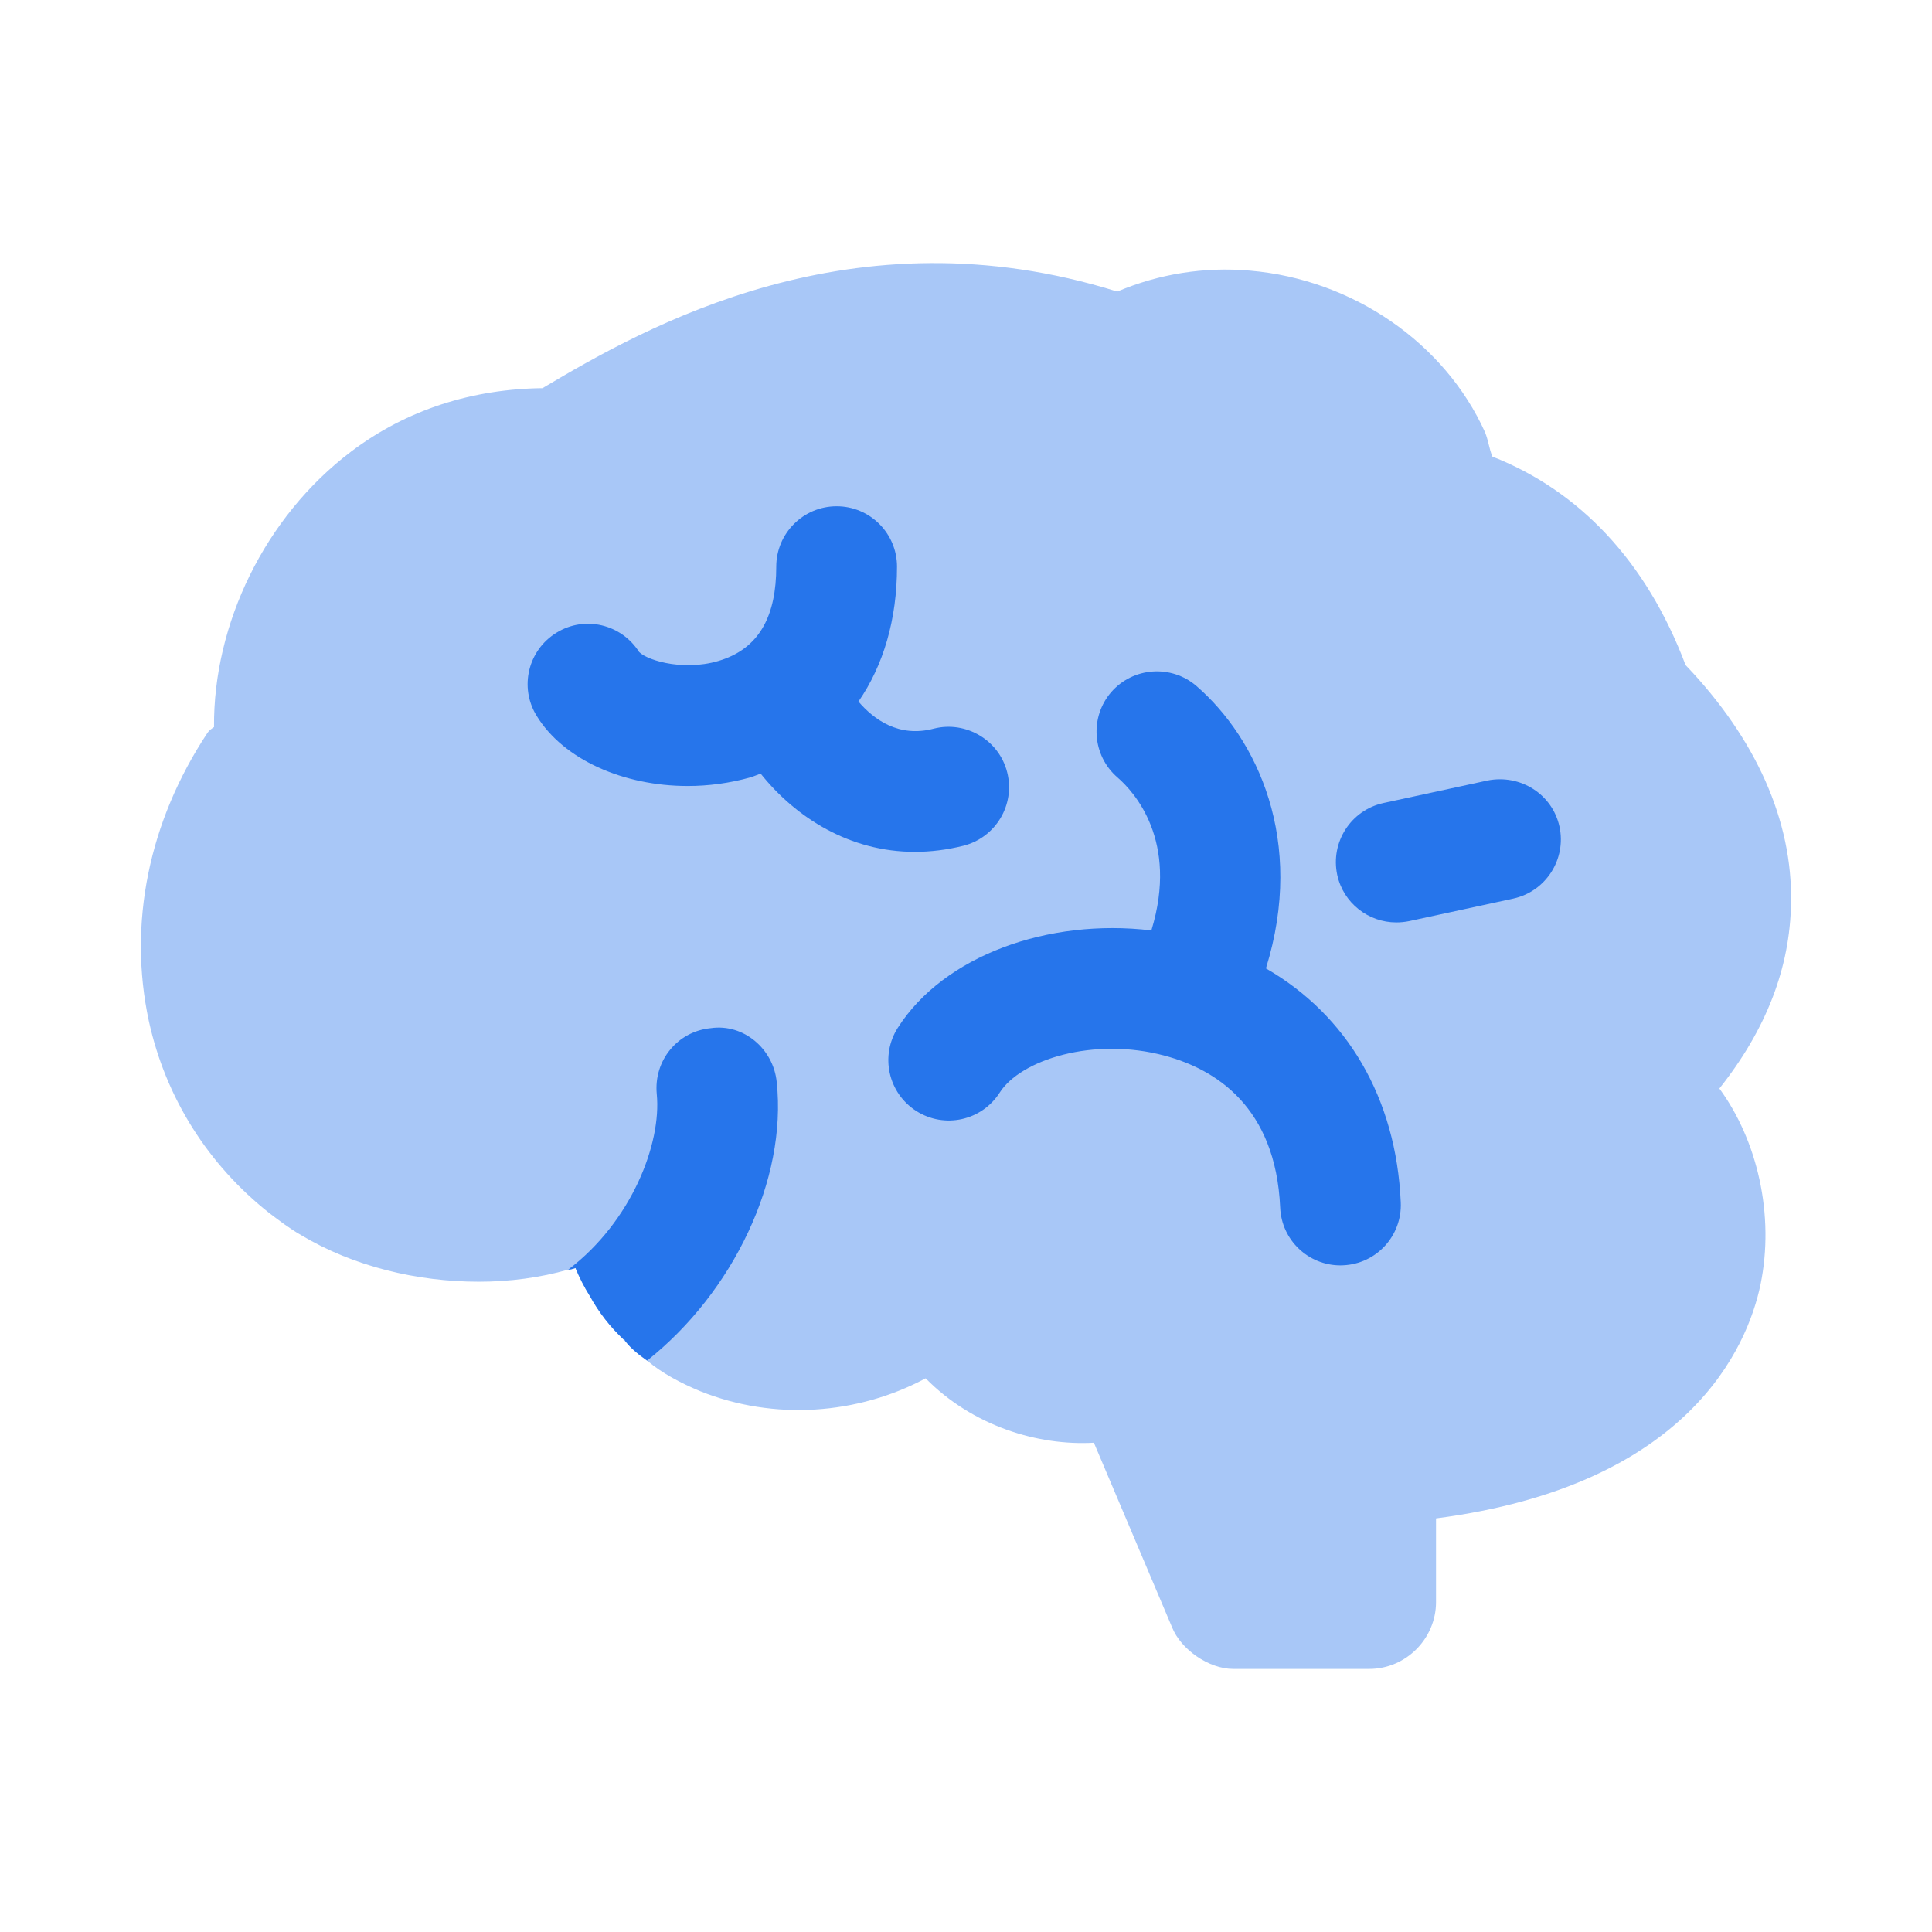 <svg width="120" height="120" viewBox="0 0 120 120" fill="none" xmlns="http://www.w3.org/2000/svg">
<path opacity="0.4" fill-rule="evenodd" clip-rule="evenodd" d="M106.794 67.61C109.144 70.81 110.244 75.46 109.344 79.81C108.544 83.611 104.944 92.26 89.194 94.31V99.51C89.194 101.76 87.344 103.66 85.043 103.66H76.594C75.094 103.66 73.344 102.46 72.793 101.06L67.944 89.61C64.444 89.81 60.394 88.56 57.493 85.61C53.294 87.86 48.093 88.26 43.493 86.41C42.293 85.91 41.143 85.31 40.193 84.51C39.693 84.16 39.193 83.76 38.843 83.31C38.743 83.26 38.693 83.26 38.743 83.21C37.893 82.41 37.193 81.51 36.643 80.51C36.293 79.96 35.993 79.36 35.743 78.76C35.593 78.811 35.443 78.86 35.293 78.86C33.543 79.36 31.643 79.61 29.743 79.61C25.893 79.61 21.943 78.66 18.693 76.71C17.993 76.311 17.343 75.81 16.743 75.36C12.943 72.36 10.293 68.21 9.243 63.41C7.943 57.36 9.243 51.01 12.893 45.51C12.993 45.36 13.143 45.26 13.293 45.16C13.243 38.76 16.443 32.11 21.793 28.06C25.293 25.41 29.393 24.16 33.693 24.11C40.093 20.31 52.944 12.96 69.394 18.11C71.993 17.01 74.793 16.56 77.644 16.81C84.043 17.36 89.743 21.31 92.243 26.86C92.444 27.36 92.493 27.86 92.694 28.36C98.043 30.46 102.244 34.81 104.694 41.31C109.094 45.91 111.344 51.01 111.244 56.06C111.194 60.11 109.694 63.96 106.794 67.61Z" fill="#2675EB"/>
<path fill-rule="evenodd" clip-rule="evenodd" d="M56.82 52.91C57.79 52.91 58.8 52.791 59.84 52.531C61.85 52.02 63.065 49.985 62.56 47.975C62.055 45.96 59.985 44.755 58.005 45.255C55.82 45.835 54.27 44.68 53.32 43.575C54.87 41.33 55.715 38.475 55.715 35.195C55.715 33.125 54.035 31.445 51.965 31.445C49.895 31.445 48.215 33.125 48.215 35.195C48.215 38.22 47.185 40.095 45.06 40.905C42.755 41.79 40.235 41.055 39.695 40.495C38.6 38.77 36.325 38.215 34.57 39.295C32.8 40.375 32.24 42.68 33.325 44.45C34.995 47.185 38.73 48.82 42.715 48.82C44 48.82 45.315 48.645 46.59 48.29C46.82 48.225 47.025 48.125 47.245 48.05C49.45 50.81 52.795 52.91 56.82 52.91Z" fill="#2675EB"/>
<path fill-rule="evenodd" clip-rule="evenodd" d="M96.863 51.348C96.423 49.328 94.433 48.073 92.398 48.478L85.928 49.878C83.908 50.318 82.623 52.313 83.058 54.343C83.438 56.093 84.998 57.293 86.723 57.293C86.983 57.293 87.253 57.268 87.523 57.213L93.993 55.813C96.013 55.373 97.298 53.373 96.863 51.348Z" fill="#2675EB"/>
<path fill-rule="evenodd" clip-rule="evenodd" d="M78.629 60.15C81.099 52.205 78.069 45.865 74.314 42.61C72.754 41.265 70.384 41.425 69.019 42.99C67.669 44.555 67.839 46.925 69.404 48.285C70.419 49.155 73.224 52.205 71.514 57.79C65.079 57.02 58.619 59.37 55.769 63.83C54.649 65.575 55.164 67.89 56.909 69.005C58.669 70.125 60.974 69.605 62.089 67.87C63.389 65.82 67.929 64.38 72.359 65.575C75.474 66.41 79.239 68.725 79.514 75.005C79.599 77.02 81.259 78.595 83.254 78.595C83.314 78.595 83.369 78.595 83.419 78.59C85.489 78.505 87.094 76.755 87.004 74.685C86.724 68.19 83.654 63.04 78.629 60.15Z" fill="#2675EB"/>
<path fill-rule="evenodd" clip-rule="evenodd" d="M40.193 84.51C39.693 84.16 39.193 83.76 38.843 83.311C38.843 83.26 38.793 83.26 38.793 83.21H38.743C37.893 82.41 37.193 81.51 36.643 80.51C36.293 79.96 35.993 79.361 35.743 78.76C35.593 78.811 35.443 78.861 35.293 78.861C39.243 75.861 41.093 71.01 40.793 67.96C40.593 65.861 42.093 64.061 44.143 63.861C46.193 63.56 48.043 65.16 48.243 67.21C48.893 73.26 45.543 80.26 40.193 84.51Z" fill="#2675EB"/>
</svg>
